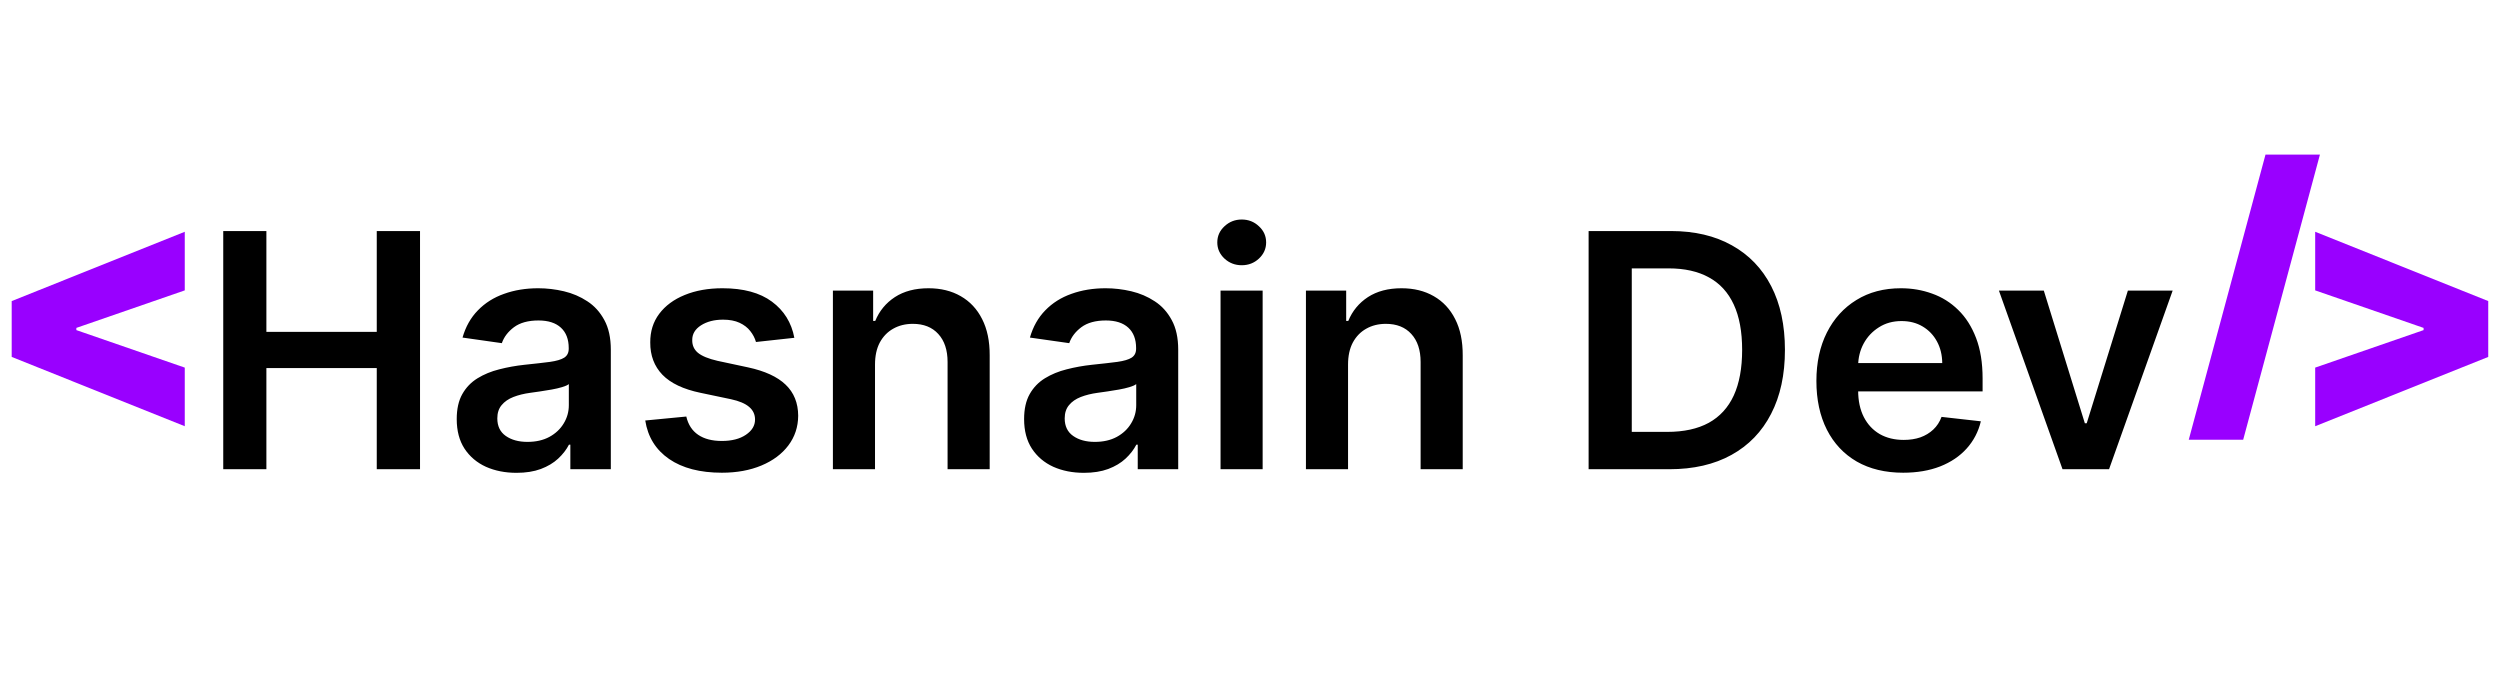 <svg width="229" height="64" viewBox="0 0 229 64" fill="none" xmlns="http://www.w3.org/2000/svg">
<path d="M1.071 32.693V27.579L16.924 21.23V26.599L6.824 30.094L6.995 29.838V30.435L6.824 30.179L16.924 33.673V39.043L1.071 32.693Z" fill="#9900FF"/>
<path d="M227.923 32.693L212.071 39.043V33.673L222.171 30.179L222 30.435V29.838L222.171 30.094L212.071 26.599V21.23L227.923 27.579V32.693Z" fill="#9900FF"/>
<path d="M212.506 14.159L205.475 40.281H200.489L207.52 14.159H212.506Z" fill="#9900FF"/>
<g filter="url(#filter0_d_37_25)">
<path d="M20.449 39V17.182H24.401V26.418H34.511V17.182H38.474V39H34.511V29.732H24.401V39H20.449ZM47.311 39.33C46.275 39.33 45.341 39.146 44.51 38.776C43.686 38.4 43.032 37.846 42.549 37.114C42.074 36.383 41.836 35.481 41.836 34.408C41.836 33.485 42.006 32.722 42.347 32.118C42.688 31.514 43.153 31.031 43.742 30.669C44.332 30.307 44.996 30.033 45.735 29.849C46.48 29.657 47.251 29.518 48.047 29.433C49.005 29.334 49.783 29.245 50.38 29.167C50.976 29.082 51.409 28.954 51.679 28.783C51.956 28.606 52.095 28.332 52.095 27.963V27.899C52.095 27.097 51.857 26.475 51.381 26.035C50.905 25.595 50.22 25.374 49.325 25.374C48.38 25.374 47.631 25.58 47.077 25.992C46.53 26.404 46.161 26.891 45.969 27.452L42.368 26.94C42.652 25.946 43.121 25.115 43.775 24.447C44.428 23.773 45.227 23.268 46.172 22.935C47.116 22.594 48.16 22.423 49.304 22.423C50.092 22.423 50.877 22.516 51.658 22.7C52.439 22.885 53.153 23.19 53.799 23.616C54.446 24.035 54.964 24.607 55.355 25.332C55.752 26.056 55.951 26.962 55.951 28.048V39H52.244V36.752H52.116C51.882 37.207 51.551 37.633 51.125 38.031C50.706 38.421 50.177 38.737 49.538 38.979C48.906 39.213 48.164 39.33 47.311 39.33ZM48.313 36.496C49.087 36.496 49.758 36.344 50.326 36.038C50.895 35.726 51.331 35.314 51.637 34.803C51.949 34.291 52.105 33.734 52.105 33.13V31.202C51.985 31.301 51.779 31.393 51.488 31.479C51.203 31.564 50.884 31.639 50.529 31.702C50.174 31.766 49.822 31.823 49.474 31.873C49.126 31.923 48.824 31.965 48.569 32.001C47.993 32.079 47.478 32.207 47.024 32.384C46.569 32.562 46.211 32.81 45.948 33.13C45.685 33.443 45.554 33.847 45.554 34.344C45.554 35.055 45.813 35.591 46.331 35.953C46.85 36.315 47.51 36.496 48.313 36.496ZM72.762 26.962L69.247 27.345C69.147 26.99 68.973 26.656 68.725 26.344C68.483 26.031 68.157 25.779 67.745 25.587C67.333 25.396 66.829 25.3 66.232 25.3C65.429 25.3 64.755 25.474 64.208 25.822C63.668 26.17 63.402 26.621 63.409 27.175C63.402 27.651 63.576 28.038 63.931 28.336C64.293 28.634 64.89 28.879 65.721 29.071L68.512 29.668C70.06 30.001 71.211 30.53 71.963 31.255C72.723 31.979 73.107 32.928 73.114 34.099C73.107 35.129 72.805 36.038 72.209 36.827C71.619 37.608 70.799 38.219 69.748 38.659C68.696 39.099 67.489 39.32 66.125 39.32C64.123 39.32 62.51 38.901 61.289 38.062C60.067 37.217 59.339 36.042 59.105 34.536L62.865 34.174C63.036 34.913 63.398 35.47 63.952 35.847C64.506 36.223 65.227 36.411 66.115 36.411C67.031 36.411 67.766 36.223 68.32 35.847C68.881 35.47 69.162 35.005 69.162 34.451C69.162 33.982 68.981 33.595 68.618 33.29C68.263 32.984 67.709 32.75 66.956 32.587L64.165 32.001C62.596 31.674 61.434 31.124 60.681 30.349C59.929 29.568 59.556 28.581 59.563 27.388C59.556 26.379 59.829 25.506 60.383 24.767C60.944 24.021 61.722 23.446 62.716 23.041C63.718 22.629 64.872 22.423 66.179 22.423C68.096 22.423 69.606 22.832 70.706 23.648C71.814 24.465 72.5 25.57 72.762 26.962ZM80.151 29.412V39H76.294V22.636H79.98V25.417H80.172C80.548 24.501 81.148 23.773 81.972 23.233C82.803 22.693 83.829 22.423 85.051 22.423C86.18 22.423 87.164 22.665 88.002 23.148C88.847 23.631 89.501 24.33 89.962 25.246C90.431 26.163 90.662 27.274 90.655 28.581V39H86.798V29.178C86.798 28.084 86.514 27.228 85.946 26.61C85.385 25.992 84.607 25.683 83.613 25.683C82.938 25.683 82.338 25.832 81.812 26.131C81.294 26.422 80.886 26.845 80.587 27.398C80.296 27.952 80.151 28.624 80.151 29.412ZM99.284 39.33C98.247 39.33 97.313 39.146 96.482 38.776C95.658 38.4 95.005 37.846 94.522 37.114C94.046 36.383 93.808 35.481 93.808 34.408C93.808 33.485 93.979 32.722 94.32 32.118C94.66 31.514 95.126 31.031 95.715 30.669C96.305 30.307 96.969 30.033 97.707 29.849C98.453 29.657 99.224 29.518 100.019 29.433C100.978 29.334 101.756 29.245 102.352 29.167C102.949 29.082 103.382 28.954 103.652 28.783C103.929 28.606 104.067 28.332 104.067 27.963V27.899C104.067 27.097 103.83 26.475 103.354 26.035C102.878 25.595 102.192 25.374 101.298 25.374C100.353 25.374 99.604 25.58 99.05 25.992C98.503 26.404 98.133 26.891 97.942 27.452L94.341 26.94C94.625 25.946 95.094 25.115 95.747 24.447C96.401 23.773 97.2 23.268 98.144 22.935C99.089 22.594 100.133 22.423 101.276 22.423C102.065 22.423 102.849 22.516 103.631 22.7C104.412 22.885 105.126 23.19 105.772 23.616C106.418 24.035 106.937 24.607 107.327 25.332C107.725 26.056 107.924 26.962 107.924 28.048V39H104.217V36.752H104.089C103.854 37.207 103.524 37.633 103.098 38.031C102.679 38.421 102.15 38.737 101.511 38.979C100.879 39.213 100.136 39.33 99.284 39.33ZM100.286 36.496C101.06 36.496 101.731 36.344 102.299 36.038C102.867 35.726 103.304 35.314 103.609 34.803C103.922 34.291 104.078 33.734 104.078 33.13V31.202C103.957 31.301 103.751 31.393 103.46 31.479C103.176 31.564 102.857 31.639 102.501 31.702C102.146 31.766 101.795 31.823 101.447 31.873C101.099 31.923 100.797 31.965 100.541 32.001C99.966 32.079 99.451 32.207 98.996 32.384C98.542 32.562 98.183 32.81 97.921 33.13C97.658 33.443 97.526 33.847 97.526 34.344C97.526 35.055 97.785 35.591 98.304 35.953C98.822 36.315 99.483 36.496 100.286 36.496ZM111.802 39V22.636H115.658V39H111.802ZM113.741 20.314C113.13 20.314 112.604 20.111 112.164 19.707C111.724 19.295 111.504 18.801 111.504 18.226C111.504 17.643 111.724 17.15 112.164 16.745C112.604 16.333 113.13 16.127 113.741 16.127C114.359 16.127 114.884 16.333 115.317 16.745C115.758 17.15 115.978 17.643 115.978 18.226C115.978 18.801 115.758 19.295 115.317 19.707C114.884 20.111 114.359 20.314 113.741 20.314ZM123.481 29.412V39H119.624V22.636H123.31V25.417H123.502C123.878 24.501 124.479 23.773 125.302 23.233C126.133 22.693 127.16 22.423 128.381 22.423C129.51 22.423 130.494 22.665 131.332 23.148C132.177 23.631 132.831 24.33 133.292 25.246C133.761 26.163 133.992 27.274 133.985 28.581V39H130.128V29.178C130.128 28.084 129.844 27.228 129.276 26.61C128.715 25.992 127.937 25.683 126.943 25.683C126.268 25.683 125.668 25.832 125.143 26.131C124.624 26.422 124.216 26.845 123.917 27.398C123.626 27.952 123.481 28.624 123.481 29.412ZM152.911 39H145.517V17.182H153.06C155.226 17.182 157.087 17.619 158.642 18.492C160.205 19.359 161.405 20.605 162.243 22.232C163.081 23.858 163.5 25.804 163.5 28.07C163.5 30.342 163.078 32.295 162.232 33.929C161.394 35.562 160.183 36.816 158.6 37.69C157.023 38.563 155.127 39 152.911 39ZM149.47 35.58H152.719C154.239 35.58 155.507 35.303 156.522 34.749C157.538 34.188 158.301 33.354 158.813 32.246C159.324 31.131 159.58 29.739 159.58 28.07C159.58 26.401 159.324 25.016 158.813 23.915C158.301 22.807 157.545 21.979 156.544 21.433C155.549 20.879 154.313 20.602 152.836 20.602H149.47V35.58ZM174.329 39.32C172.689 39.32 171.272 38.979 170.079 38.297C168.893 37.608 167.98 36.635 167.341 35.378C166.702 34.114 166.382 32.626 166.382 30.914C166.382 29.231 166.702 27.754 167.341 26.482C167.987 25.204 168.889 24.209 170.047 23.499C171.204 22.782 172.564 22.423 174.127 22.423C175.135 22.423 176.087 22.587 176.982 22.913C177.884 23.233 178.68 23.73 179.368 24.405C180.064 25.079 180.611 25.939 181.009 26.983C181.407 28.02 181.606 29.256 181.606 30.69V31.873H168.193V29.273H177.909C177.902 28.535 177.742 27.878 177.43 27.303C177.117 26.72 176.68 26.262 176.119 25.928C175.565 25.595 174.919 25.428 174.18 25.428C173.392 25.428 172.699 25.619 172.103 26.003C171.506 26.379 171.041 26.876 170.707 27.494C170.381 28.105 170.214 28.776 170.206 29.508V31.777C170.206 32.729 170.381 33.545 170.729 34.227C171.077 34.902 171.563 35.42 172.188 35.783C172.813 36.138 173.545 36.315 174.383 36.315C174.944 36.315 175.452 36.237 175.906 36.081C176.361 35.918 176.755 35.68 177.089 35.367C177.422 35.055 177.675 34.668 177.845 34.206L181.446 34.611C181.219 35.562 180.785 36.394 180.146 37.104C179.514 37.807 178.704 38.354 177.717 38.744C176.73 39.128 175.601 39.32 174.329 39.32ZM199.016 22.636L193.189 39H188.927L183.1 22.636H187.212L190.973 34.792H191.143L194.914 22.636H199.016Z" fill="black"/>
</g>
<defs>
<filter id="filter0_d_37_25" x="0.546" y="0.205" width="218.373" height="63.009" filterUnits="userSpaceOnUse" color-interpolation-filters="sRGB">
<feFlood flood-opacity="0" result="BackgroundImageFix"/>
<feColorMatrix in="SourceAlpha" type="matrix" values="0 0 0 0 0 0 0 0 0 0 0 0 0 0 0 0 0 0 127 0" result="hardAlpha"/>
<feOffset dy="3.981"/>
<feGaussianBlur stdDeviation="9.951"/>
<feComposite in2="hardAlpha" operator="out"/>
<feColorMatrix type="matrix" values="0 0 0 0 0 0 0 0 0 0 0 0 0 0 0 0 0 0 0.25 0"/>
<feBlend mode="normal" in2="BackgroundImageFix" result="effect1_dropShadow_37_25"/>
<feBlend mode="normal" in="SourceGraphic" in2="effect1_dropShadow_37_25" result="shape"/>
</filter>
</defs>
</svg>
